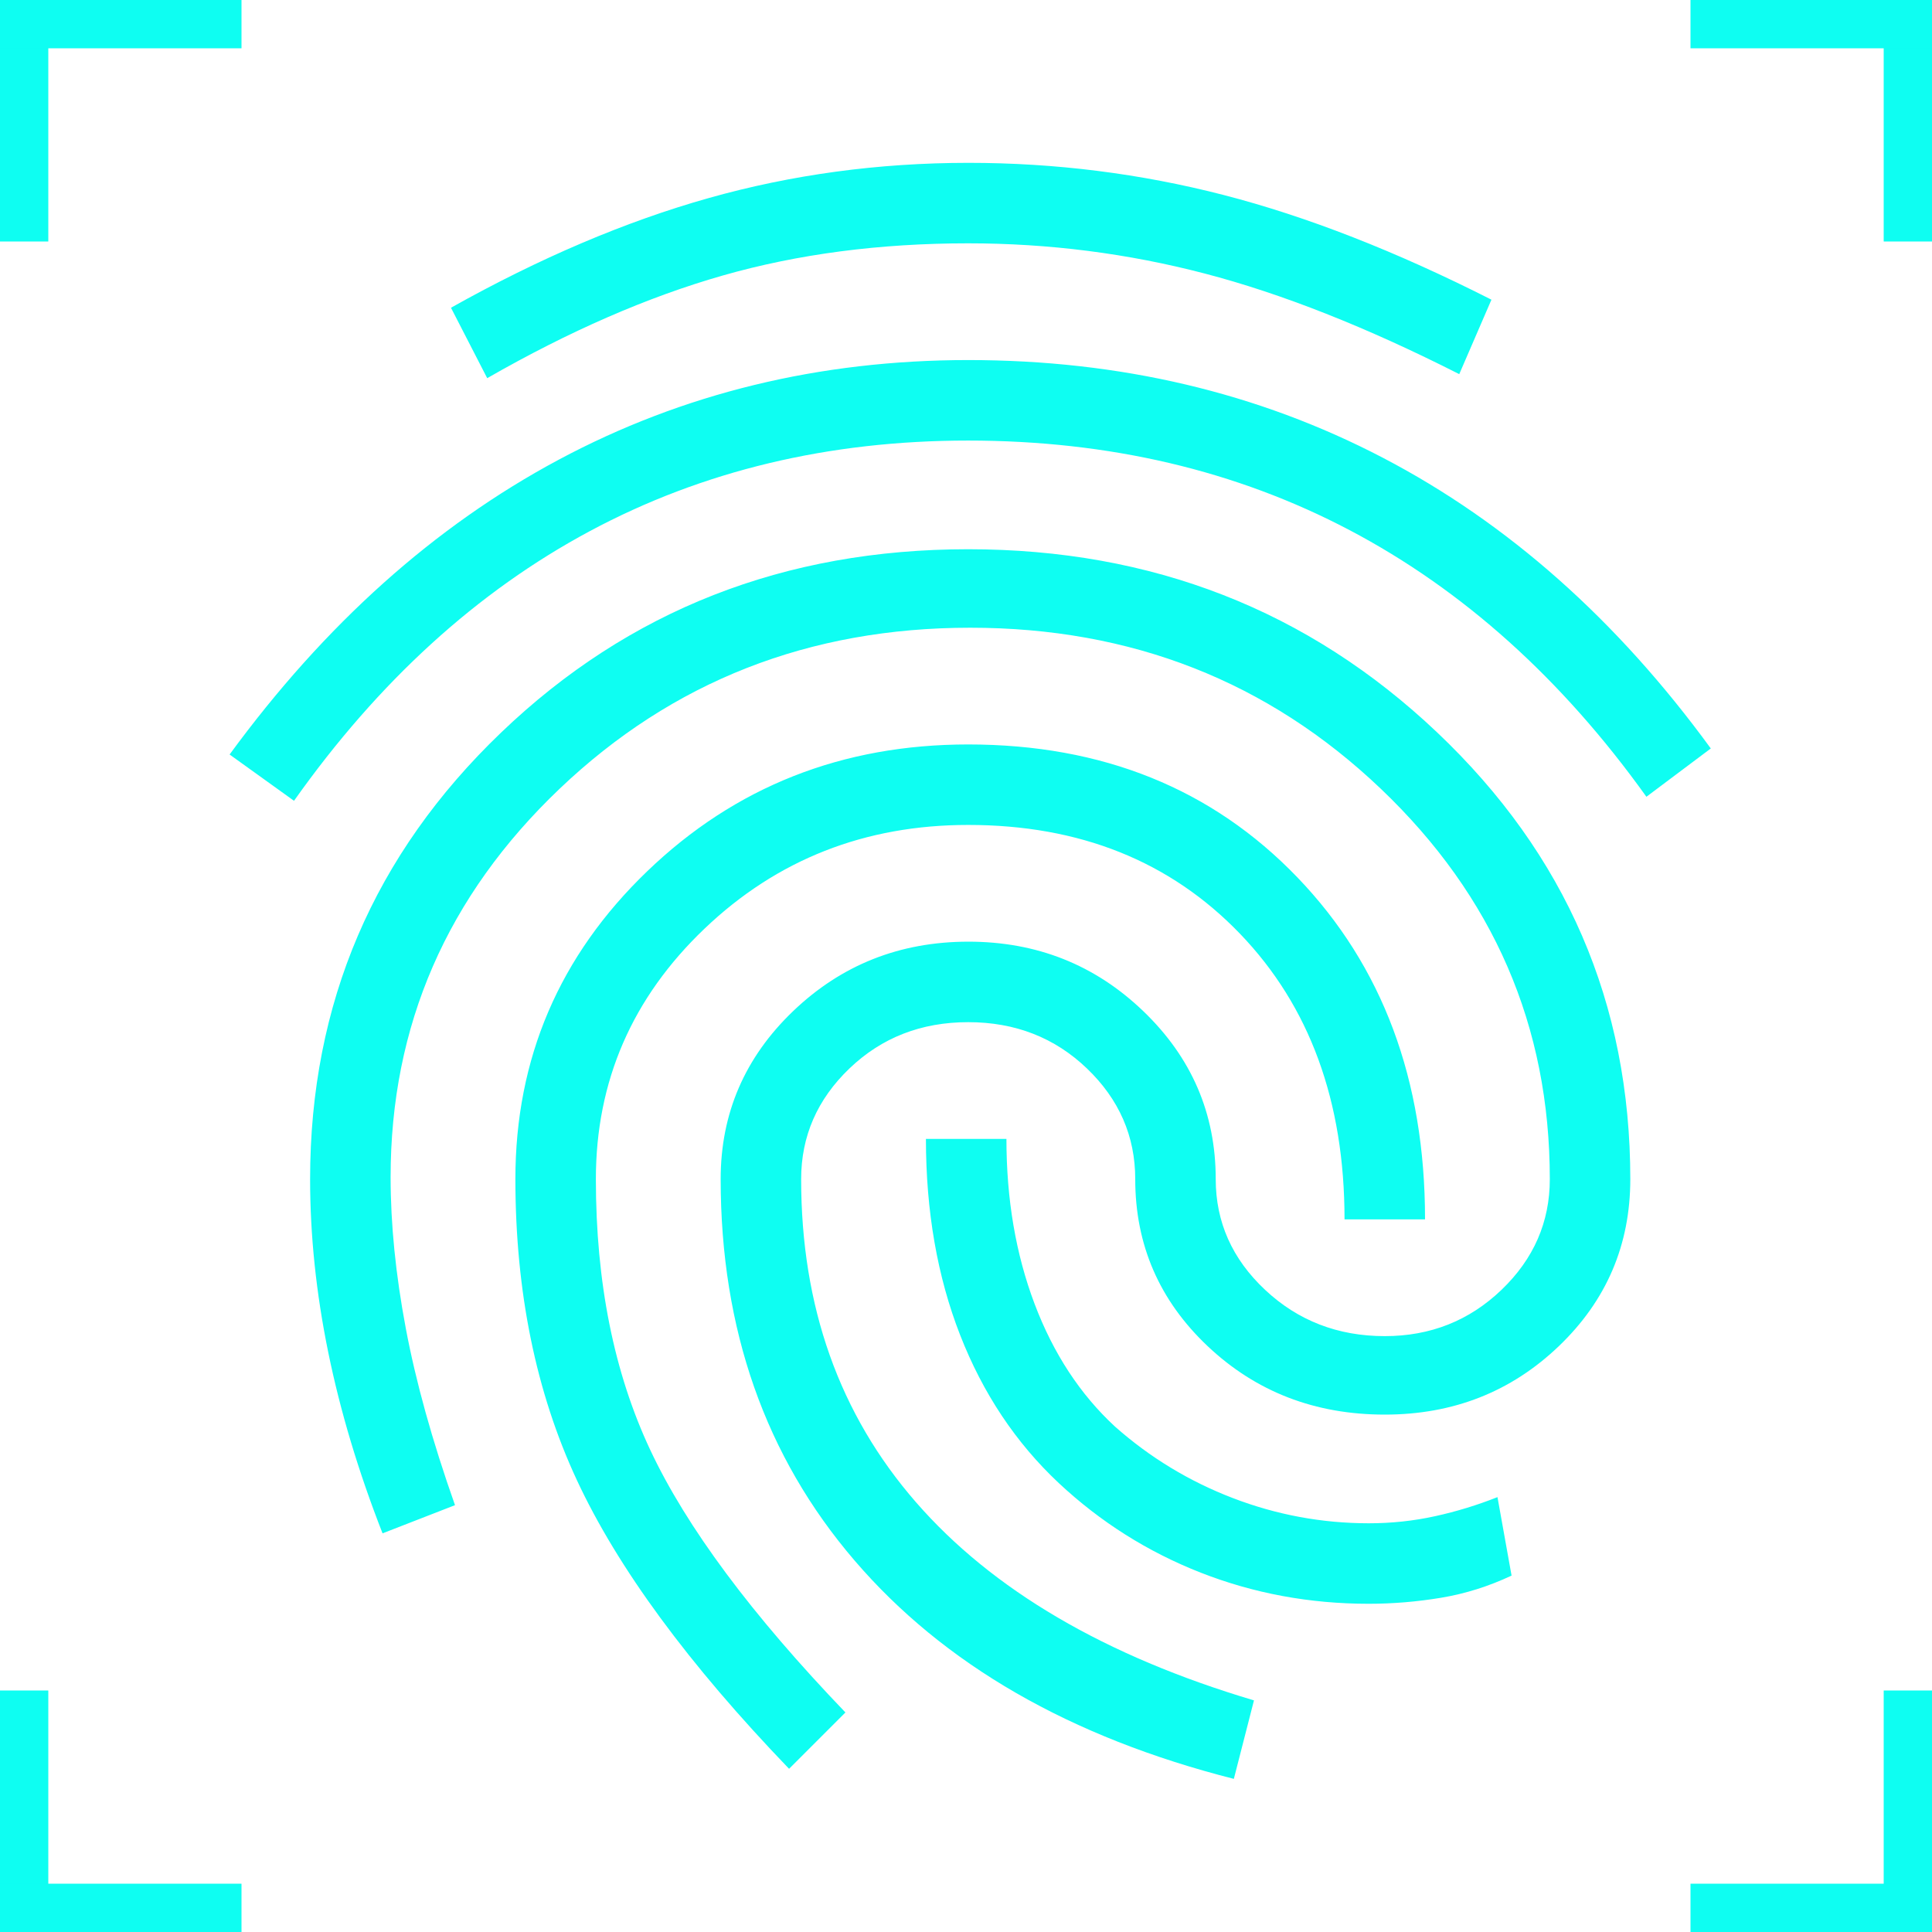 <svg width="151" height="151" viewBox="0 0 151 151" fill="none" xmlns="http://www.w3.org/2000/svg">
<g clip-path="url(#clip0_316_159)">
<path d="M75.671 28.141C87.521 28.141 98.321 30.685 108.073 35.773C117.826 40.861 126.372 48.436 133.712 58.498L128.679 62.273C122.072 53.046 114.34 46.1 105.481 41.435C96.623 36.771 86.686 34.437 75.671 34.433C64.766 34.433 54.909 36.792 46.1 41.511C37.292 46.23 29.585 53.255 22.979 62.588L17.945 58.97C25.39 48.799 33.964 41.119 43.666 35.93C53.367 30.742 64.036 28.145 75.671 28.141ZM75.671 42.927C90.037 42.927 102.254 47.698 112.32 57.24C122.387 66.782 127.42 78.422 127.42 92.159C127.42 97.297 125.558 101.649 121.833 105.214C118.109 108.779 113.574 110.562 108.231 110.562C102.778 110.562 98.164 108.779 94.389 105.214C90.614 101.649 88.727 97.297 88.727 92.159C88.727 88.803 87.468 85.92 84.952 83.508C82.435 81.096 79.341 79.89 75.671 79.89C72.001 79.89 68.908 81.096 66.391 83.508C63.874 85.92 62.616 88.803 62.616 92.159C62.616 102.121 65.605 110.535 71.582 117.401C77.559 124.267 86.367 129.433 98.007 132.897L96.434 139.032C83.641 135.781 73.759 130.091 66.787 121.962C59.816 113.834 56.329 103.899 56.325 92.159C56.325 87.021 58.212 82.644 61.987 79.028C65.762 75.412 70.323 73.603 75.671 73.598C81.019 73.594 85.581 75.404 89.356 79.028C93.131 82.652 95.018 87.029 95.018 92.159C95.018 95.514 96.304 98.398 98.875 100.81C101.446 103.222 104.565 104.428 108.231 104.428C111.796 104.428 114.837 103.222 117.354 100.81C119.87 98.398 121.129 95.514 121.129 92.159C121.129 80.205 116.724 70.033 107.916 61.644C99.108 53.255 88.412 49.061 75.829 49.061C63.245 49.061 52.55 53.255 43.741 61.644C34.933 70.033 30.529 80.152 30.529 92.002C30.529 95.672 30.923 99.604 31.712 103.798C32.5 107.993 33.783 112.607 35.562 117.64L29.899 119.842C28.012 115.019 26.596 110.3 25.653 105.686C24.709 101.072 24.237 96.563 24.237 92.159C24.237 78.422 29.218 66.782 39.18 57.24C49.142 47.698 61.305 42.927 75.671 42.927ZM75.671 12.727C82.487 12.727 89.146 13.566 95.647 15.243C102.149 16.921 109.122 19.647 116.567 23.422L114.051 29.242C106.815 25.572 100.184 22.951 94.156 21.378C88.129 19.805 81.967 19.018 75.671 19.018C68.751 19.018 62.354 19.857 56.482 21.535C50.61 23.213 44.475 25.887 38.079 29.557L35.247 24.052C42.168 20.172 48.879 17.315 55.381 15.482C61.882 13.649 68.646 12.731 75.671 12.727ZM75.671 58.184C86.157 58.184 94.731 61.644 101.392 68.565C108.052 75.486 111.381 84.399 111.377 95.305H105.085C105.085 86.077 102.358 78.632 96.906 72.969C91.453 67.307 84.375 64.475 75.671 64.475C67.597 64.475 60.729 67.177 55.066 72.579C49.404 77.982 46.572 84.508 46.572 92.159C46.572 100.233 47.988 107.286 50.819 113.318C53.651 119.349 58.736 126.19 66.077 133.841L61.672 138.245C53.808 130.066 48.277 122.541 45.081 115.671C41.885 108.8 40.285 100.963 40.281 92.159C40.281 82.721 43.716 74.7 50.587 68.093C57.457 61.487 65.819 58.184 75.671 58.184ZM82.749 115.91C79.394 112.764 76.825 108.909 75.042 104.346C73.26 99.782 72.368 94.671 72.368 89.013H78.66C78.66 93.732 79.394 98.031 80.862 101.911C82.33 105.791 84.427 108.989 87.154 111.506C89.88 113.918 92.948 115.778 96.358 117.086C99.768 118.395 103.306 119.052 106.972 119.056C108.755 119.056 110.485 118.871 112.163 118.502C113.841 118.133 115.466 117.636 117.039 117.011L118.14 123.145C116.357 123.984 114.522 124.561 112.635 124.876C110.747 125.19 108.86 125.347 106.972 125.347C102.358 125.347 97.982 124.536 93.842 122.913C89.702 121.289 86.004 118.955 82.749 115.91Z" fill="#0EFEF2"/>
<path d="M0 0H3.775V18.875H0V0Z" fill="#0EFEF2"/>
<path d="M0 0H18.875V3.775H0V0Z" fill="#0EFEF2"/>
<path d="M0 151H3.775V132.125H0V151Z" fill="#0EFEF2"/>
<path d="M0 151H18.875V147.225H0V151Z" fill="#0EFEF2"/>
<path d="M151 0H147.225V18.875H151V0Z" fill="#0EFEF2"/>
<path d="M151 0H132.125V3.775H151V0Z" fill="#0EFEF2"/>
<path d="M151 151H147.225V132.125H151V151Z" fill="#0EFEF2"/>
<path d="M151 151H132.125V147.225H151V151Z" fill="#0EFEF2"/>
</g>
<defs>
<clipPath id="clip0_316_159">
<rect width="151" height="151" fill="white"/>
</clipPath>
</defs>
</svg>
